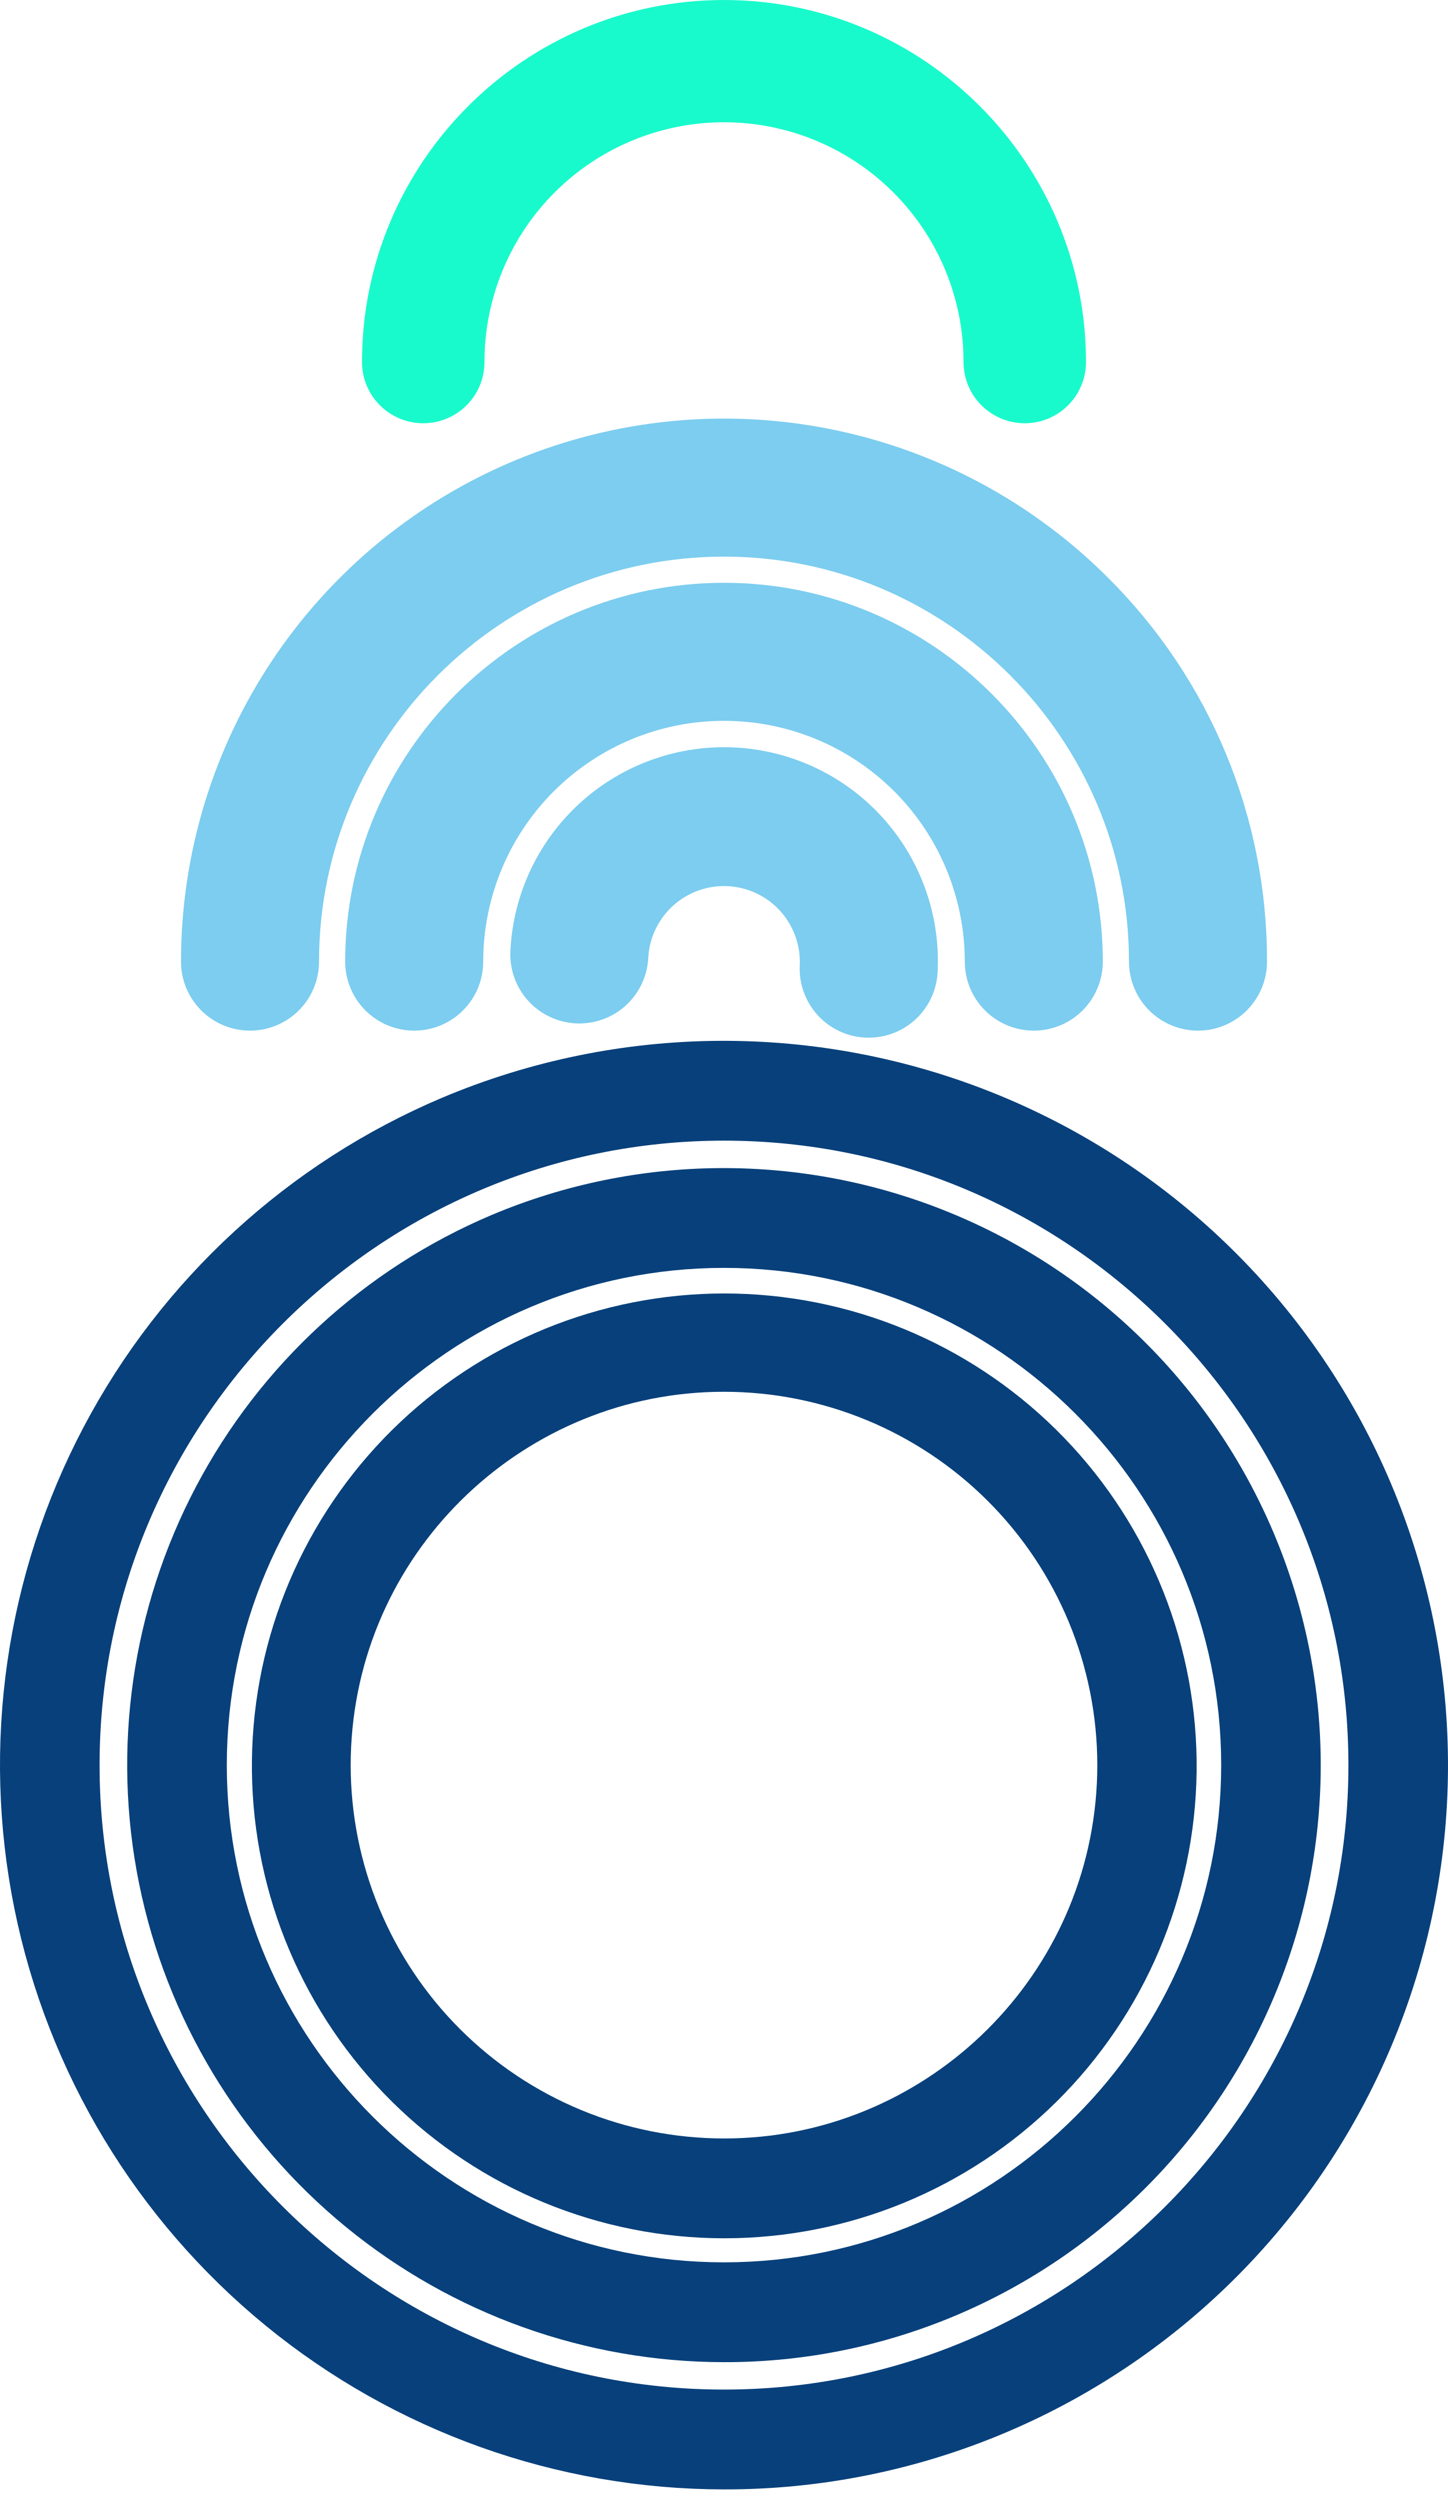 <svg width="128" height="221" viewBox="0 0 128 221" fill="none" xmlns="http://www.w3.org/2000/svg">
<path d="M63.999 220.043C49.23 220.034 34.917 214.92 23.486 205.567C12.055 196.214 4.208 183.197 1.275 168.721C-1.658 154.245 0.504 139.201 7.393 126.136C14.282 113.071 25.476 102.79 39.078 97.033C54.721 90.436 72.343 90.32 88.07 96.711C103.798 103.102 116.345 115.477 122.952 131.116C129.559 146.754 129.685 164.376 123.304 180.108C116.922 195.84 104.555 208.394 88.921 215.01C81.037 218.347 72.561 220.059 63.999 220.043ZM63.999 100.824C33.563 100.824 8.802 125.586 8.802 156.022C8.802 186.457 33.563 211.219 63.999 211.219C94.435 211.219 119.197 186.457 119.197 156.022C119.197 125.586 94.435 100.824 63.999 100.824Z" fill="#08407B"/>
<path d="M63.999 208.796C51.824 208.789 40.026 204.574 30.602 196.864C21.179 189.154 14.711 178.423 12.294 166.491C9.876 154.558 11.658 142.156 17.337 131.386C23.016 120.617 32.243 112.141 43.456 107.396C56.35 101.96 70.875 101.866 83.838 107.134C96.802 112.403 107.143 122.603 112.588 135.493C118.034 148.383 118.139 162.908 112.88 175.876C107.621 188.843 97.429 199.192 84.543 204.647C78.044 207.398 71.057 208.81 63.999 208.796ZM63.999 112.071C39.765 112.071 20.049 131.787 20.049 156.022C20.049 180.256 39.765 199.972 63.999 199.972C88.234 199.972 107.95 180.256 107.95 156.022C107.95 131.787 88.234 112.071 63.999 112.071Z" fill="#08407B"/>
<path d="M64.047 197.846C63.354 197.846 62.659 197.829 61.962 197.795C50.991 197.253 40.676 192.41 33.251 184.315C25.826 176.22 21.89 165.526 22.295 154.549C22.7 143.572 27.414 133.197 35.416 125.671C43.417 118.146 54.062 114.076 65.043 114.344C76.024 114.612 86.457 119.196 94.082 127.103C101.707 135.01 105.909 145.603 105.778 156.587C105.647 167.57 101.194 178.06 93.382 185.783C85.571 193.506 75.032 197.84 64.047 197.846ZM63.981 123.022C46.515 123.022 31.899 136.783 31.039 154.414C30.828 158.743 31.472 163.07 32.933 167.15C34.394 171.23 36.645 174.982 39.556 178.191C42.468 181.401 45.983 184.006 49.901 185.858C53.819 187.709 58.064 188.771 62.392 188.982C62.936 189.008 63.48 189.022 64.018 189.022C81.484 189.023 96.1 175.26 96.96 157.629C97.386 148.887 94.322 140.334 88.442 133.852C82.563 127.369 74.348 123.488 65.607 123.061C65.063 123.035 64.519 123.022 63.981 123.022Z" fill="#08407B"/>
<g clip-path="url(#clip0_165_5961)">
<path d="M105.9 91.1C104.282 91.1 102.73 90.458 101.586 89.314C100.442 88.17 99.799 86.618 99.799 85C99.799 65.26 83.74 49.201 64 49.201C44.26 49.201 28.201 65.26 28.201 85C28.201 86.618 27.558 88.17 26.414 89.314C25.27 90.458 23.718 91.1 22.1 91.1C20.482 91.1 18.931 90.458 17.787 89.314C16.643 88.17 16 86.618 16 85C16 75.507 18.815 66.226 24.089 58.333C29.364 50.439 36.86 44.287 45.631 40.654C54.402 37.021 64.053 36.07 73.364 37.922C82.675 39.774 91.228 44.346 97.941 51.059C102.412 55.506 105.957 60.795 108.37 66.621C110.784 72.447 112.017 78.694 112 85C112 85.801 111.842 86.594 111.536 87.335C111.229 88.075 110.78 88.747 110.213 89.314C109.647 89.88 108.974 90.329 108.234 90.636C107.494 90.943 106.701 91.1 105.9 91.1Z" fill="#7CCDEF"/>
<path d="M91.385 91.1C90.584 91.1 89.791 90.943 89.051 90.636C88.311 90.329 87.638 89.88 87.072 89.314C86.505 88.747 86.056 88.075 85.749 87.335C85.443 86.594 85.285 85.801 85.285 85C85.285 79.355 83.043 73.941 79.051 69.949C75.059 65.957 69.645 63.715 64 63.715C58.355 63.715 52.941 65.957 48.949 69.949C44.957 73.941 42.715 79.355 42.715 85C42.715 86.618 42.072 88.17 40.928 89.314C39.784 90.458 38.232 91.1 36.614 91.1C34.997 91.1 33.445 90.458 32.301 89.314C31.157 88.17 30.514 86.618 30.514 85C30.514 66.536 45.536 51.514 64 51.514C82.464 51.514 97.486 66.536 97.486 85C97.486 86.618 96.843 88.17 95.699 89.314C94.555 90.458 93.003 91.1 91.385 91.1Z" fill="#7CCDEF"/>
<path d="M76.794 91.724C76.694 91.724 76.594 91.722 76.492 91.717C75.692 91.678 74.907 91.482 74.183 91.139C73.459 90.797 72.809 90.316 72.271 89.722C71.733 89.129 71.317 88.435 71.046 87.681C70.776 86.927 70.657 86.127 70.696 85.327C70.776 83.555 70.151 81.823 68.957 80.511C67.762 79.2 66.097 78.415 64.325 78.328C62.554 78.242 60.82 78.861 59.504 80.05C58.188 81.24 57.397 82.902 57.304 84.674C57.222 86.287 56.504 87.803 55.306 88.888C54.108 89.973 52.528 90.538 50.914 90.459C49.3 90.38 47.783 89.664 46.696 88.468C45.609 87.272 45.042 85.694 45.118 84.079C45.232 81.595 45.836 79.158 46.894 76.908C47.953 74.658 49.444 72.638 51.284 70.966C53.124 69.293 55.276 67.999 57.616 67.159C59.956 66.319 62.44 65.949 64.923 66.07C67.407 66.191 69.842 66.801 72.09 67.865C74.338 68.929 76.353 70.425 78.022 72.269C79.69 74.113 80.978 76.268 81.812 78.611C82.646 80.954 83.01 83.438 82.883 85.921C82.806 87.485 82.132 88.959 80.999 90.04C79.865 91.12 78.36 91.723 76.794 91.724Z" fill="#7CCDEF"/>
</g>
<g clip-path="url(#clip1_165_5961)">
<path d="M90.586 37.414C89.151 37.414 87.774 36.843 86.758 35.828C85.743 34.813 85.173 33.436 85.173 32C85.175 29.218 84.63 26.463 83.567 23.892C82.504 21.321 80.945 18.984 78.978 17.016C77.012 15.048 74.677 13.487 72.107 12.421C69.537 11.356 66.782 10.808 64 10.808C61.218 10.808 58.463 11.356 55.893 12.421C53.323 13.487 50.988 15.048 49.022 17.016C47.055 18.984 45.496 21.321 44.433 23.892C43.37 26.463 42.825 29.218 42.827 32C42.827 33.436 42.257 34.813 41.242 35.828C40.226 36.843 38.849 37.414 37.414 37.414C35.978 37.414 34.601 36.843 33.586 35.828C32.57 34.813 32 33.436 32 32C32 14.355 46.355 0 64 0C81.645 0 96 14.355 96 32C96 33.436 95.43 34.813 94.414 35.828C93.399 36.843 92.022 37.414 90.586 37.414Z" fill="#19FACC"/>
</g>
<defs>
<clipPath id="clip0_165_5961">
<rect width="96" height="54.724" fill="white" transform="translate(16 37)"/>
</clipPath>
<clipPath id="clip1_165_5961">
<rect width="64" height="37.414" fill="white" transform="translate(32)"/>
</clipPath>
</defs>
</svg>
